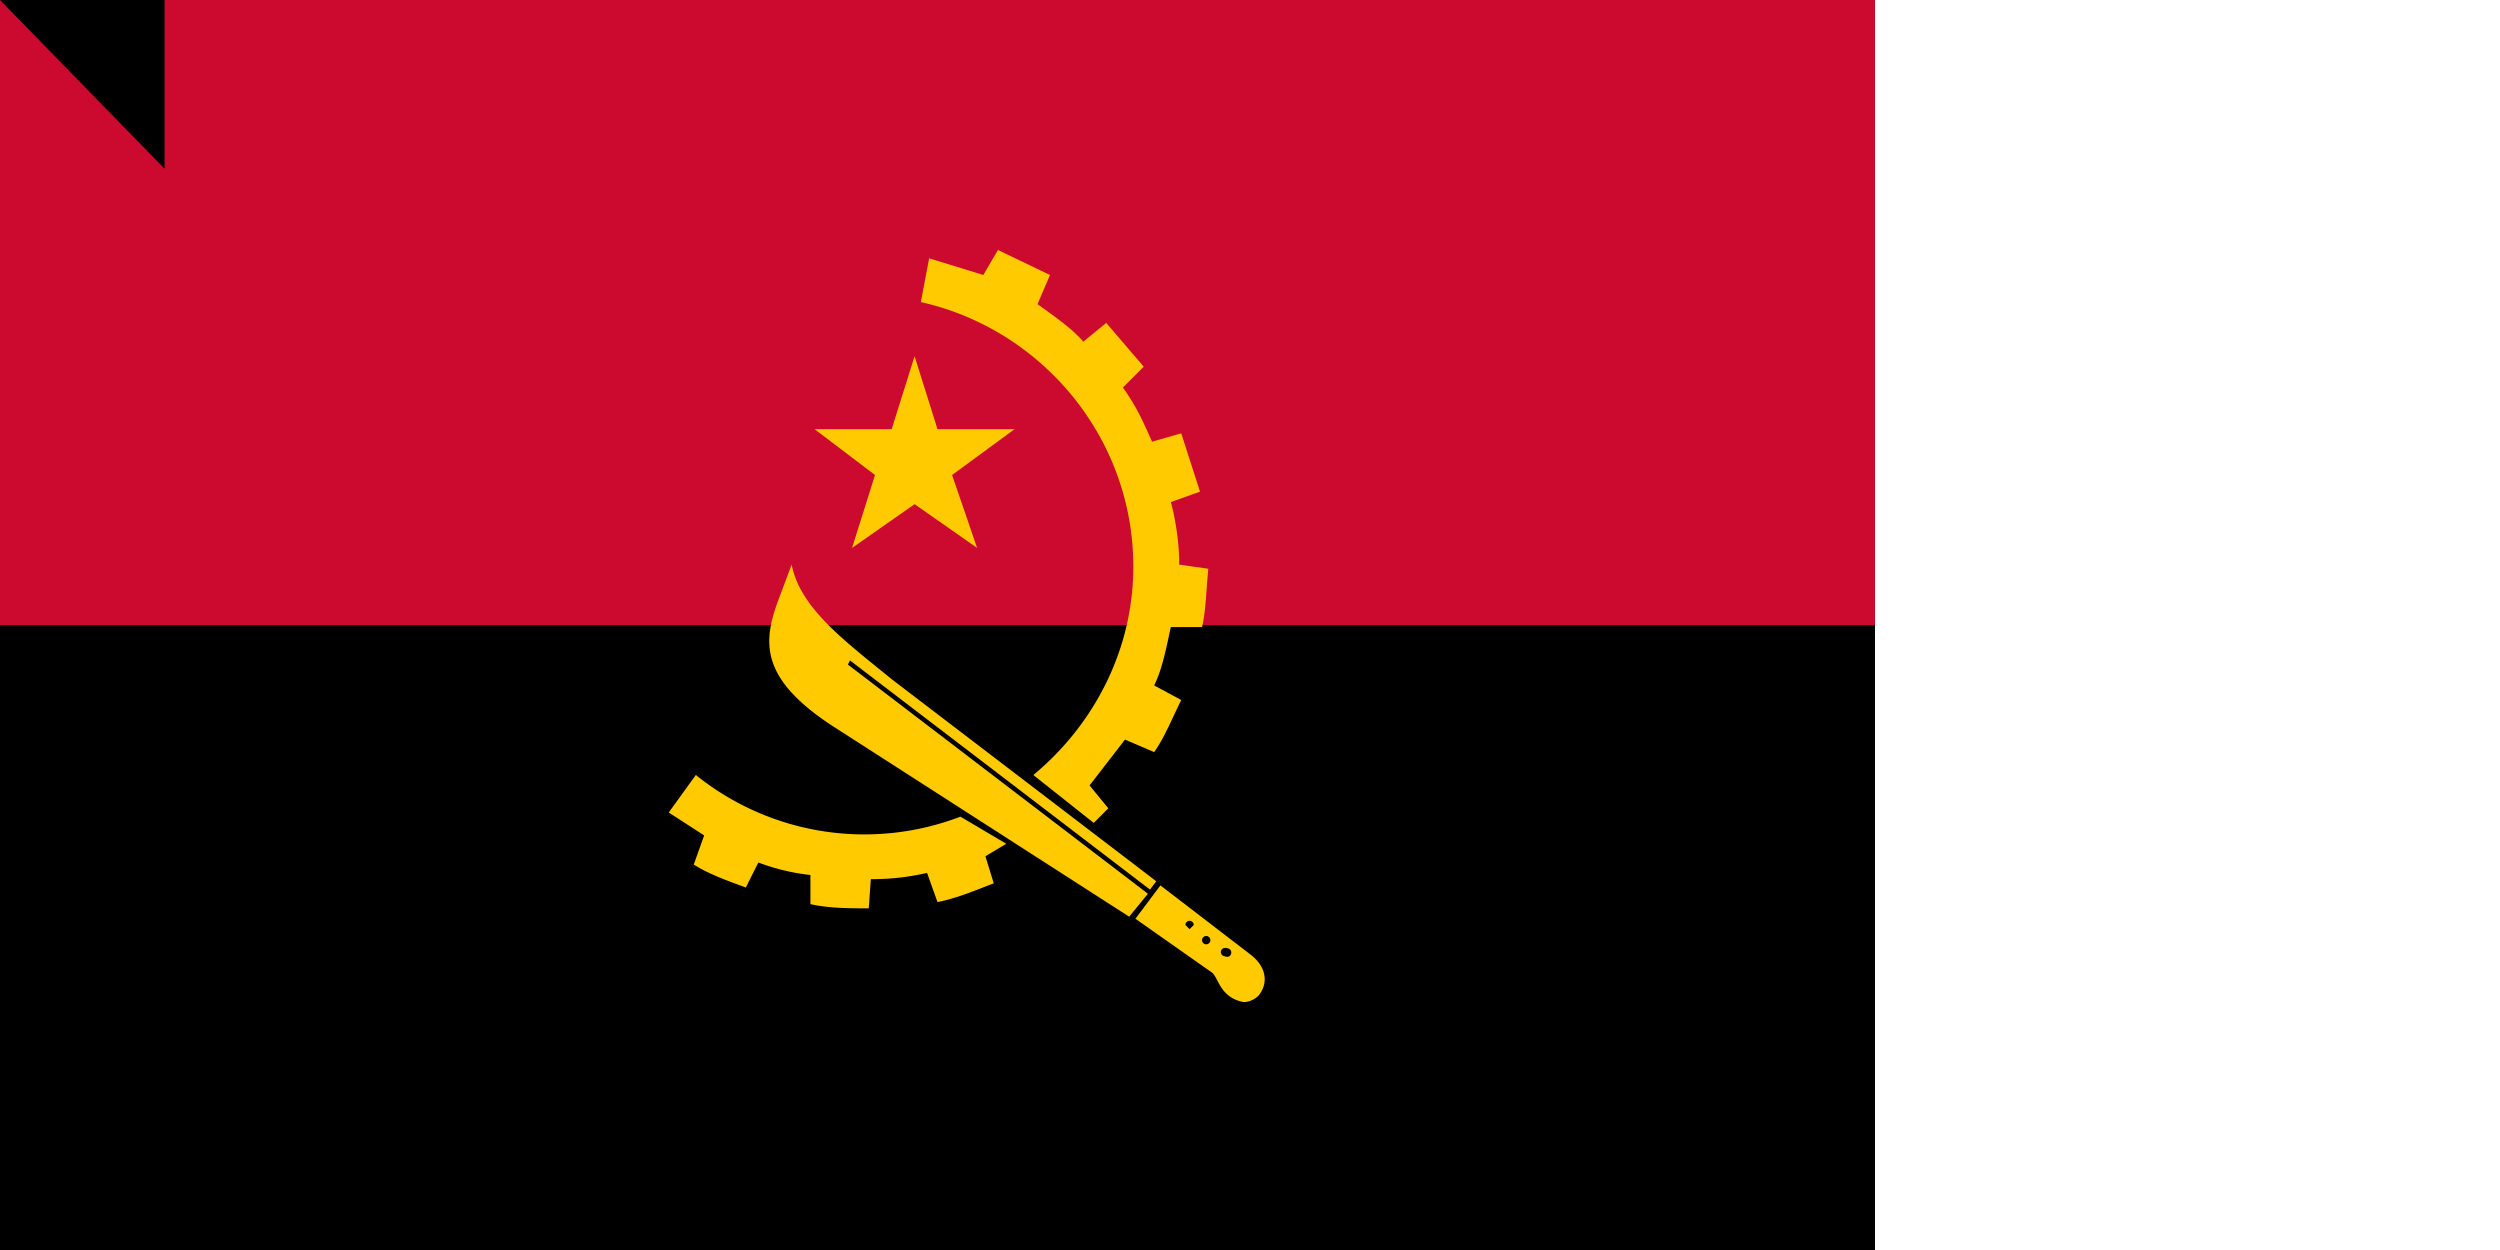 <svg xmlns="http://www.w3.org/2000/svg" width="1200" height="600"><path d="M0 0h900v600H0z"/><path fill="#cc092f" d="M0 0h900v300H0z"/><path fill="#ffcb00" fill-rule="evenodd" d="M391 206h37l11-35 11 35h37l-30 22 12 35-30-21-30 21 11-35z"/><path fill="#ffcb00" fill-rule="evenodd" d="m525 395-29-23c29-24 48-60 48-100 0-62-44-114-102-127l4-21 26 8 7-12 25 12-6 14c7 5 17 12 22 18l11-9 18 21-10 10c7 10 9 15 14 26l14-4 9 28-14 5c2 7 4 19 4 29v1l14 2c-1 9-1 19-3 28h-15c-2 9-4 20-8 28l13 7c-4 8-8 18-13 25l-14-6-17 22 9 11-7 7m-64-3 22 13-10 6 4 13c-8 3-17 7-27 9l-5-14c-9 2-17 3-27 3l-1 14c-9 0-19 0-28-2v-14c-9-1-17-3-25-6l-6 12c-8-3-17-6-25-11l5-14-17-11 13-18a129 129 0 0 0 127 20"/><path fill="#ffcb00" fill-rule="evenodd" d="M552 427 408 317l-1 2 144 110-9 11-140-90c-38-24-36-42-28-63l6-16c4 21 26 37 48 55l127 97zm36 32a2 2 0 0 1-2-2 2 2 0 0 1 2-2c2 0 3 1 3 2a2 2 0 0 1-3 2m-8-6a2 2 0 0 1-3-2 2 2 0 1 1 3 2m-9-7-2-2a2 2 0 0 1 4 0l-2 2m29 12-43-33-12 16 37 26c3 3 4 12 15 14 4 0 7-3 7-3 5-6 4-14-4-20"/><path id="path-b7171" d="m m0 79 m0 81 m0 65 m0 65 m0 65 m0 65 m0 65 m0 65 m0 65 m0 65 m0 65 m0 65 m0 65 m0 65 m0 65 m0 65 m0 65 m0 65 m0 65 m0 65 m0 77 m0 88 m0 43 m0 84 m0 48 m0 89 m0 88 m0 76 m0 48 m0 107 m0 100 m0 122 m0 104 m0 85 m0 99 m0 103 m0 122 m0 78 m0 77 m0 103 m0 115 m0 48 m0 53 m0 71 m0 48 m0 70 m0 101 m0 55 m0 54 m0 104 m0 66 m0 50 m0 99 m0 88 m0 108 m0 121 m0 77 m0 120 m0 108 m0 103 m0 52 m0 76 m0 53 m0 89 m0 82 m0 74 m0 48 m0 85 m0 97 m0 82 m0 98 m0 98 m0 50 m0 55 m0 71 m0 78 m0 66 m0 78 m0 43 m0 55 m0 56 m0 113 m0 69 m0 106 m0 97 m0 65 m0 61 m0 61"/>
</svg>